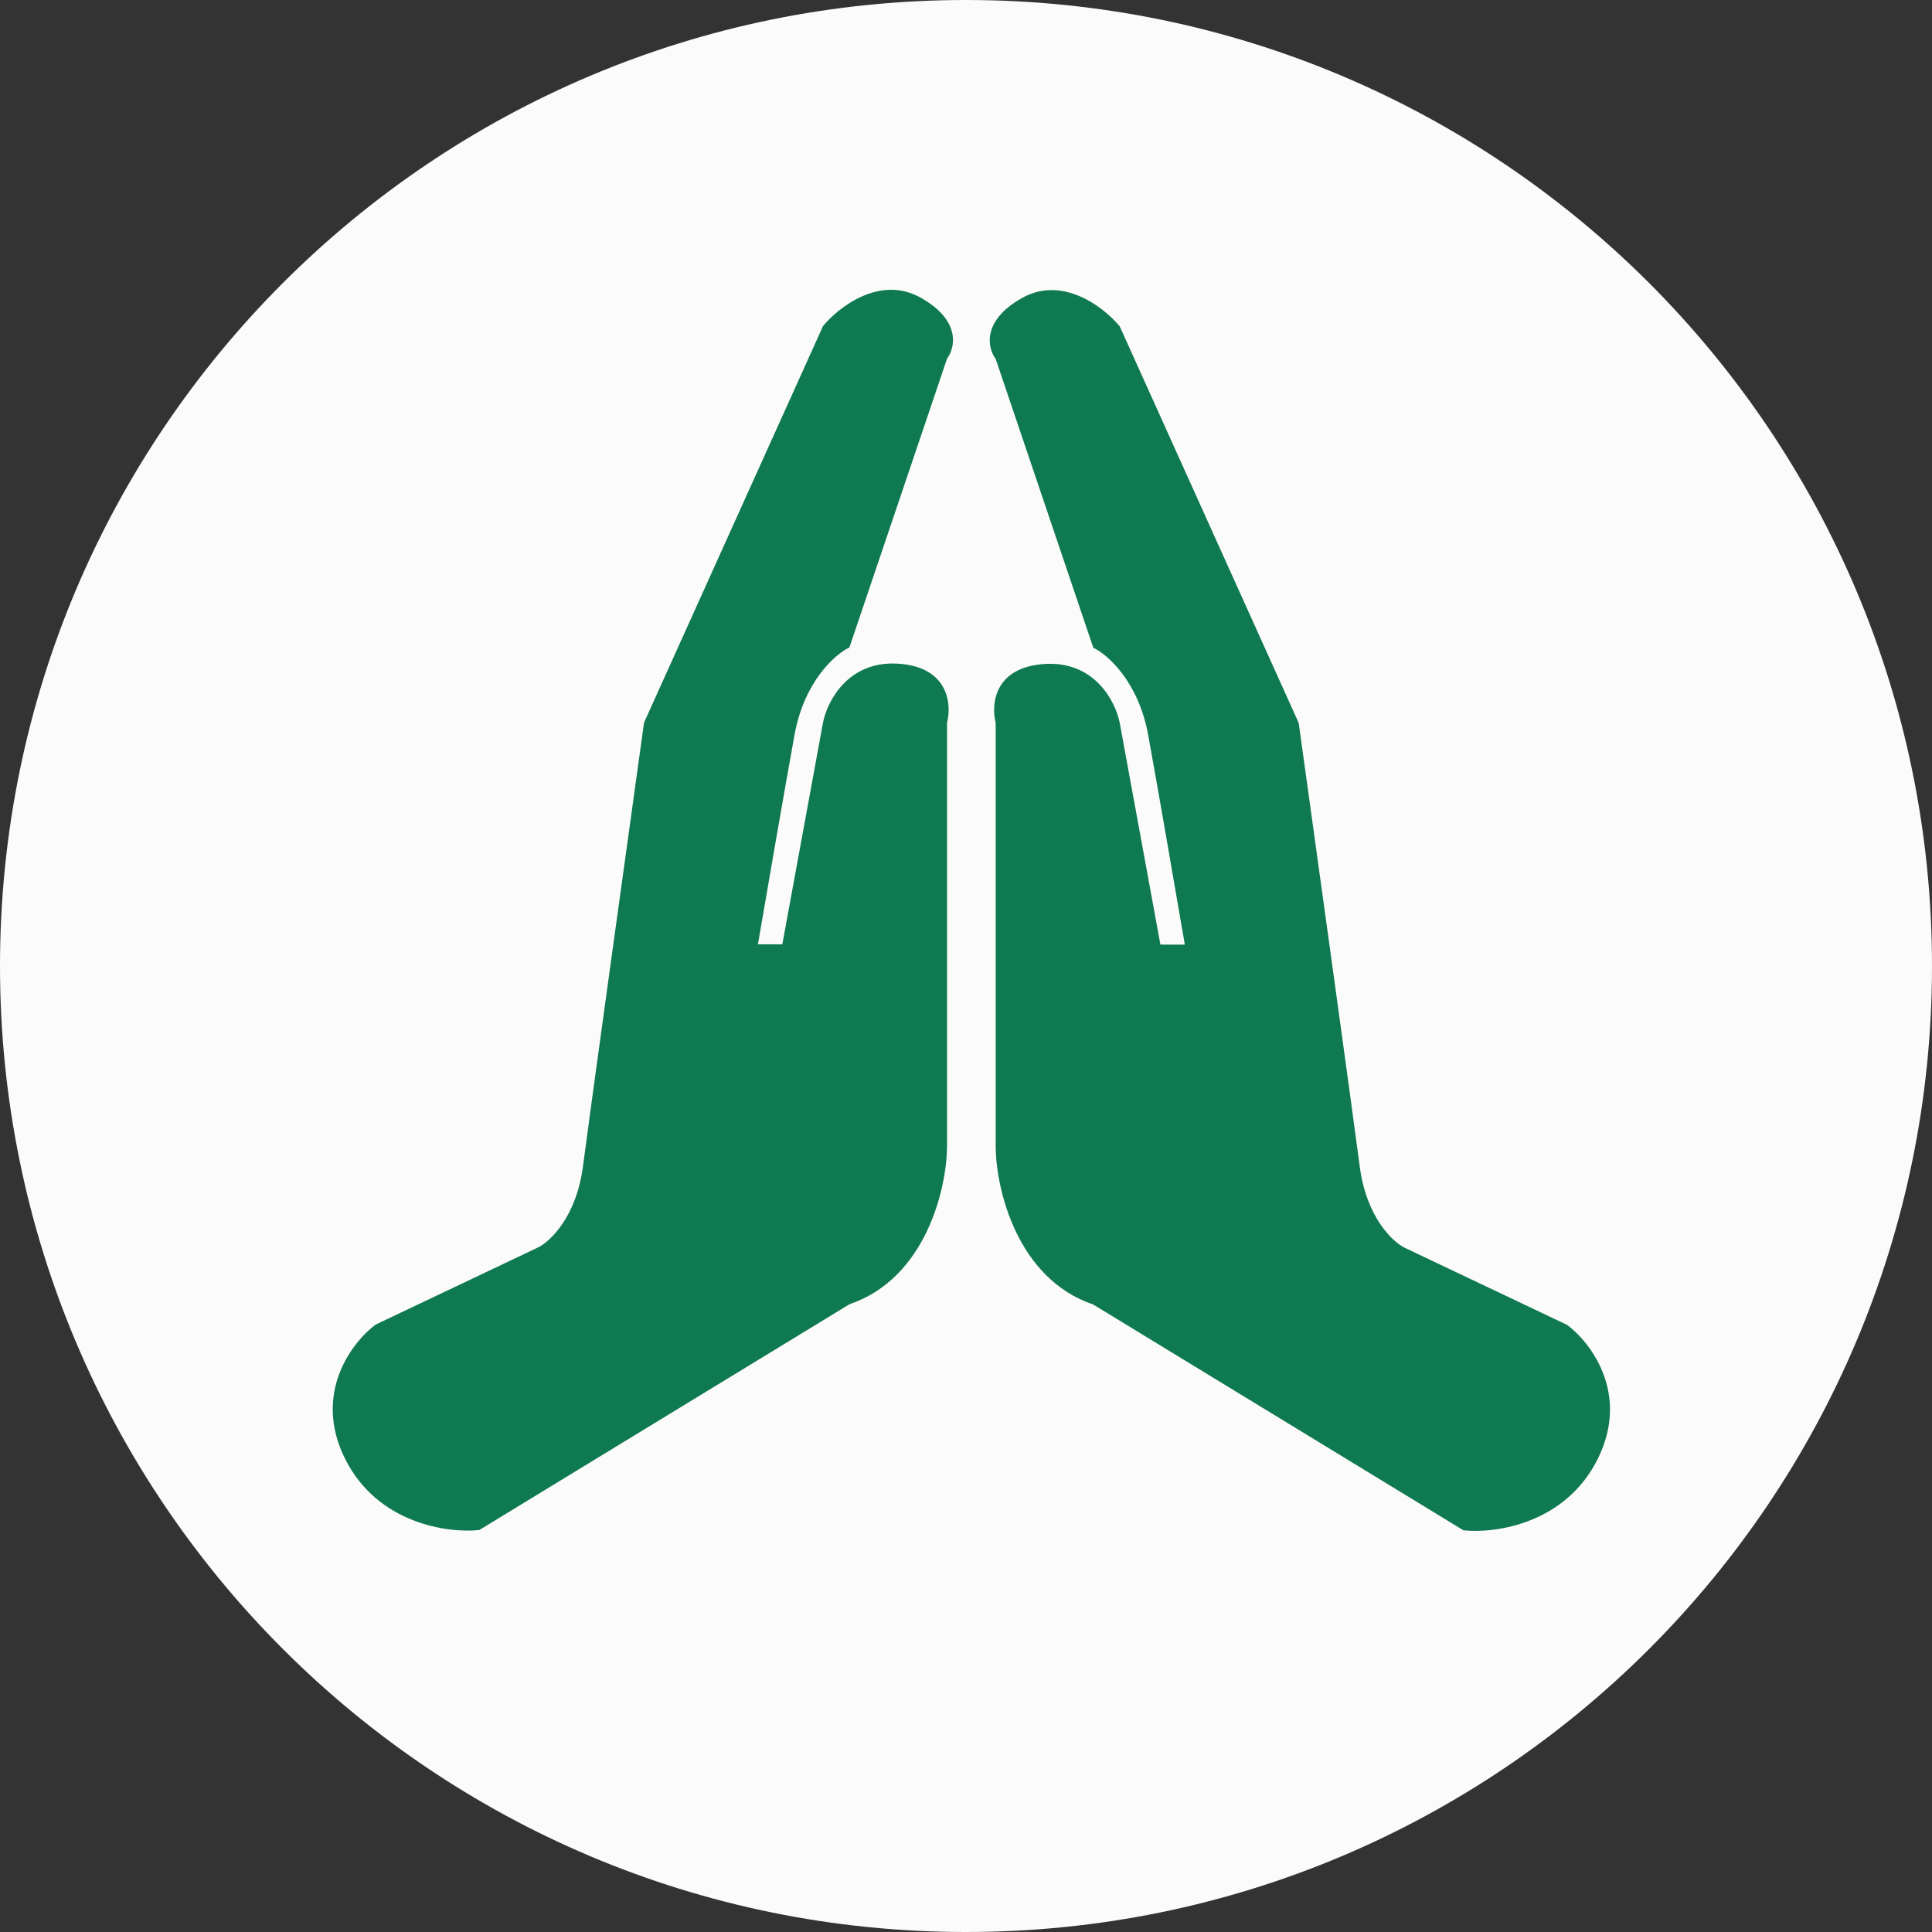 <svg width="180" height="180" viewBox="0 0 180 180" fill="none" xmlns="http://www.w3.org/2000/svg">
<rect x="0" y="0" width="180" height="180" fill="#333333" stroke="none"/>
<path d="M180 90C180 139.706 139.706 180 90 180C40.294 180 0 139.706 0 90C0 40.294 40.294 0 90 0C139.706 0 180 40.294 180 90Z" fill="#FBFBFB"/>
<path d="M104.324 67.356L108.113 88.008H110.387C109.629 83.588 107.886 73.495 106.976 68.493C106.067 63.491 103.187 60.978 101.861 60.346L92.766 33.442C92.008 32.431 91.44 29.88 95.229 27.758C99.019 25.636 102.871 28.642 104.324 30.41L120.997 67.356C122.639 79.167 126.074 103.961 126.681 108.66C127.287 113.359 129.712 115.671 130.849 116.239L146.006 123.439C148.217 125.081 151.88 129.881 148.848 135.943C145.817 142.006 139.249 142.891 136.343 142.575L101.861 121.544C94.737 119.119 92.829 110.808 92.766 106.955V67.356C92.324 65.651 92.615 62.165 97.313 61.862C102.012 61.559 103.945 65.399 104.324 67.356Z" fill="#0F7951"/>
<path d="M76.677 67.328L72.887 87.98H70.614C71.371 83.559 73.115 73.467 74.024 68.465C74.933 63.463 77.813 60.95 79.139 60.318L88.234 33.414C88.992 32.403 89.56 29.852 85.771 27.73C81.982 25.608 78.129 28.614 76.677 30.382L60.003 67.328C58.361 79.138 54.926 103.933 54.319 108.632C53.713 113.331 51.288 115.642 50.151 116.211L34.994 123.41C32.783 125.053 29.12 129.852 32.152 135.915C35.183 141.978 41.752 142.862 44.657 142.547L79.139 121.516C86.263 119.091 88.171 110.779 88.234 106.927V67.328C88.676 65.623 88.385 62.137 83.687 61.834C78.988 61.531 77.055 65.371 76.677 67.328Z" fill="#0F7951"/>
</svg>
